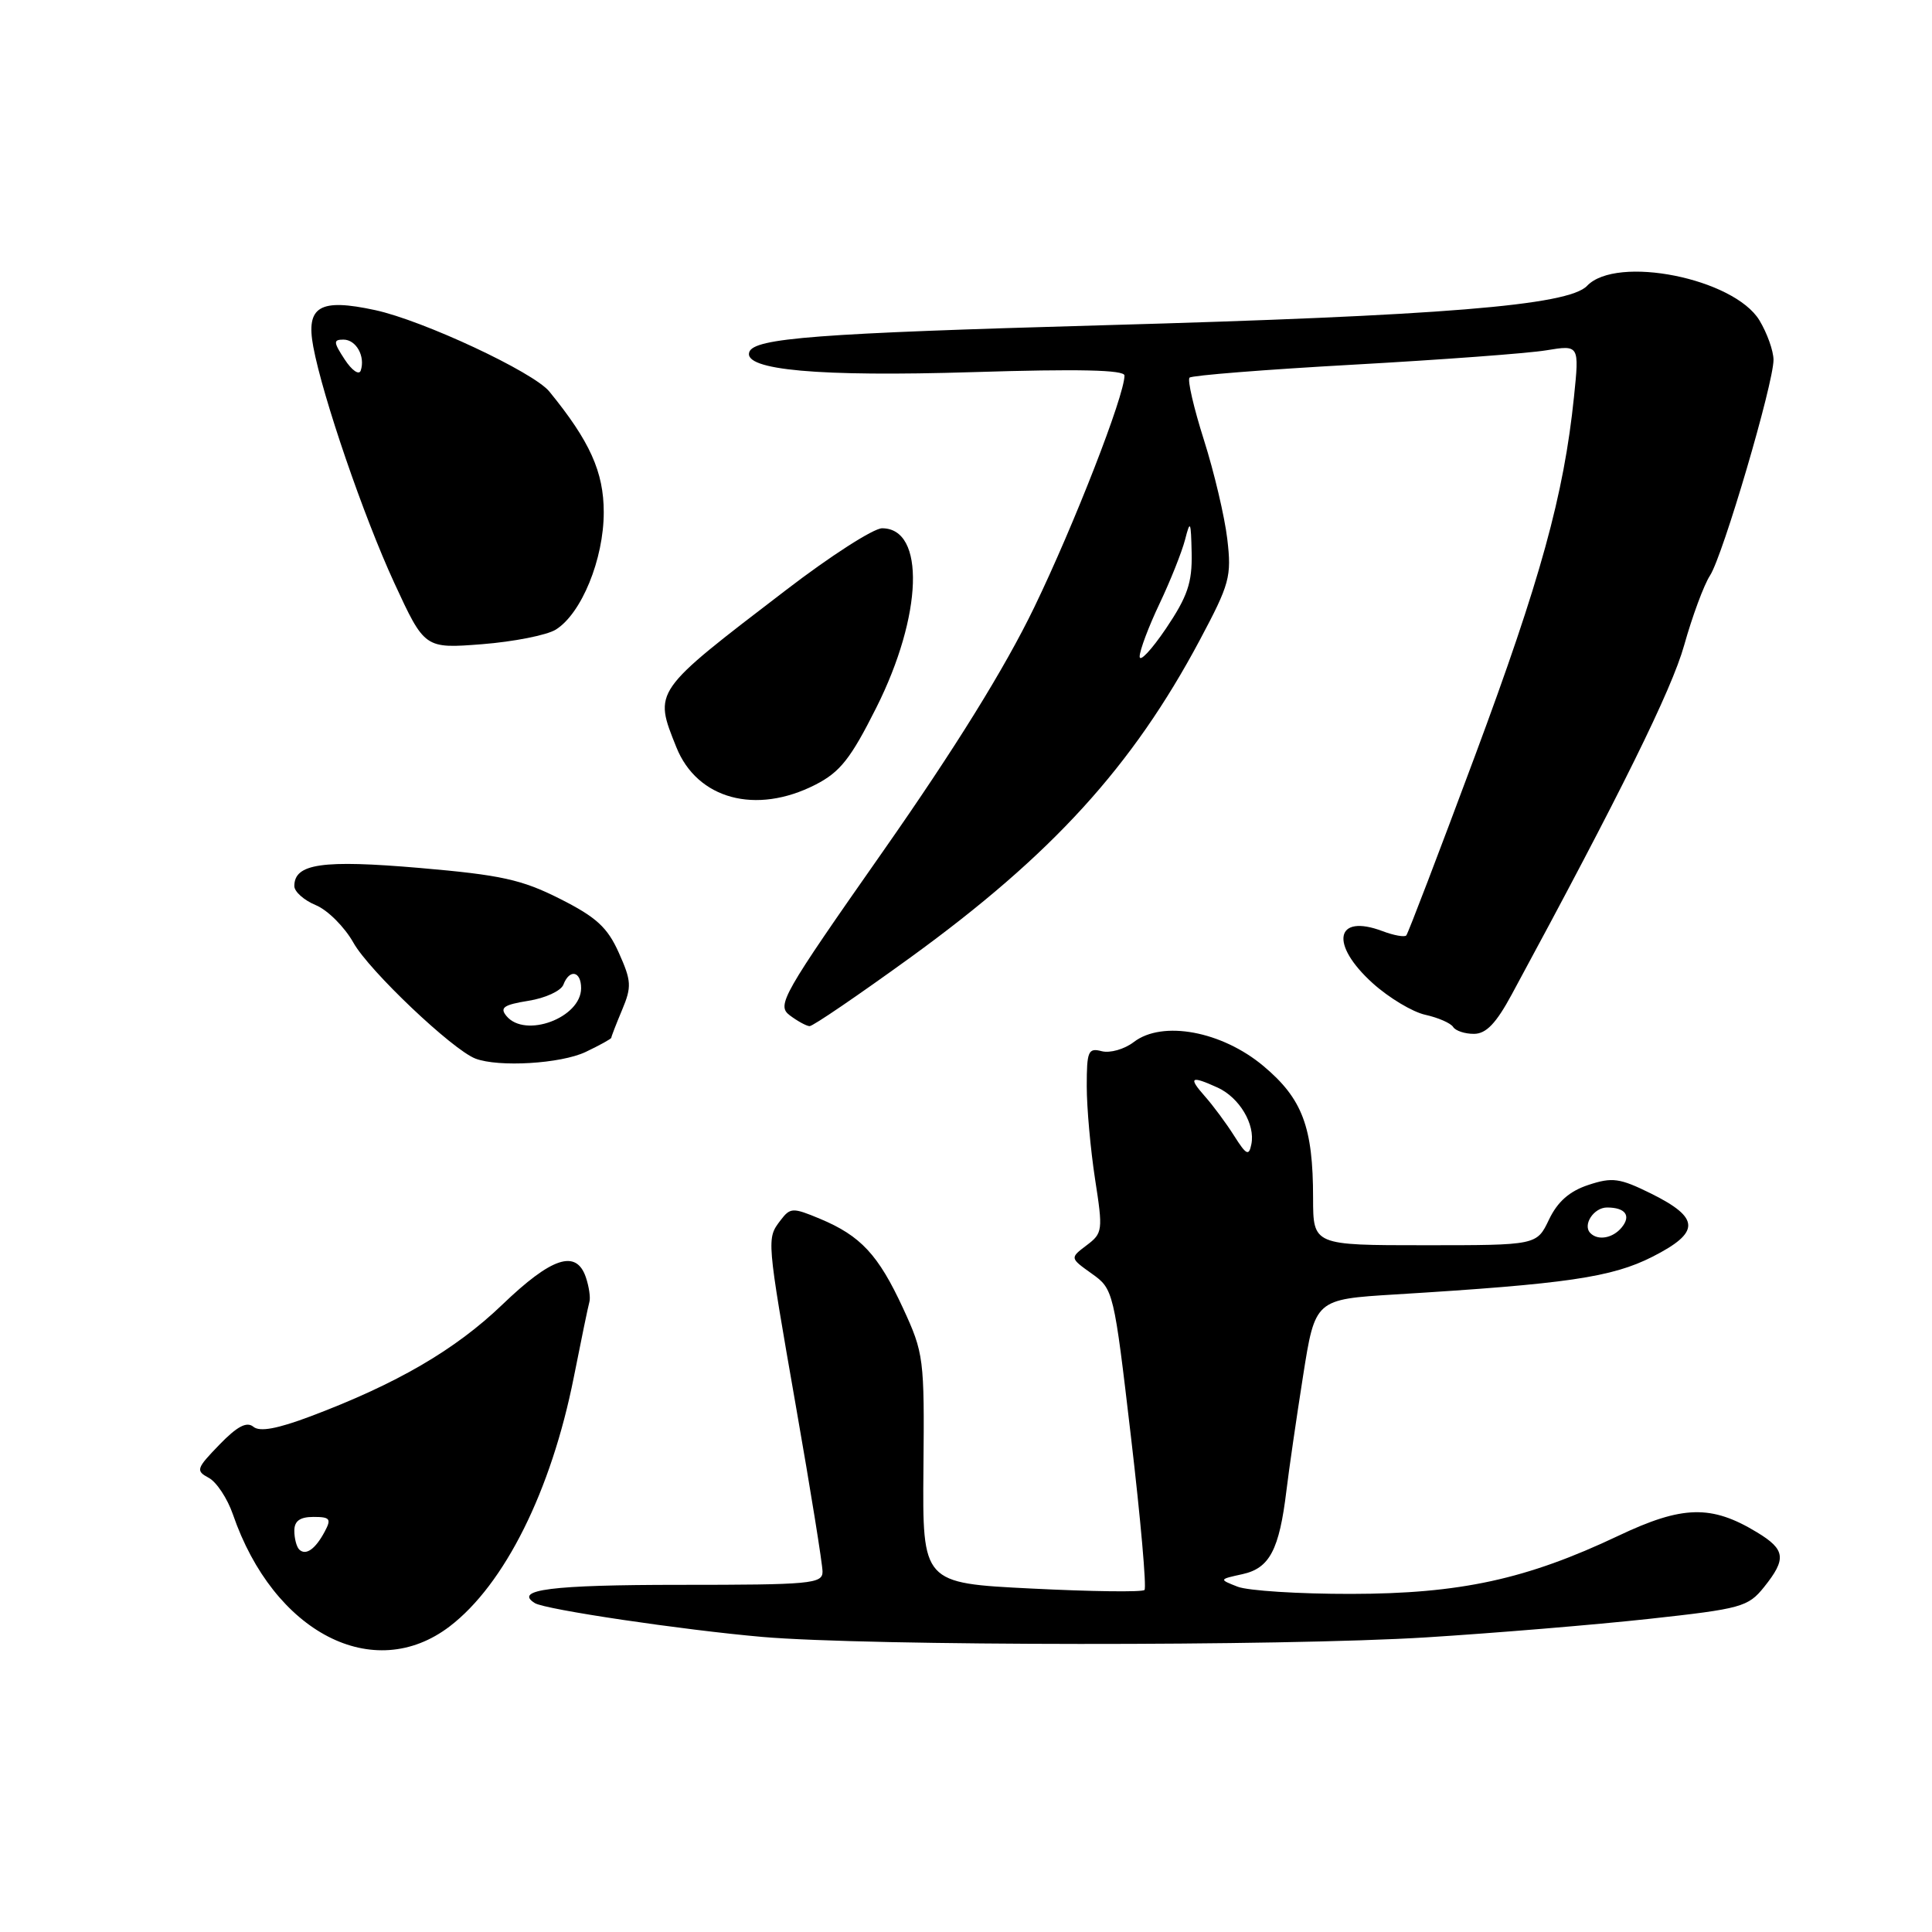 <?xml version="1.0" encoding="UTF-8" standalone="no"?>
<!DOCTYPE svg PUBLIC "-//W3C//DTD SVG 1.1//EN" "http://www.w3.org/Graphics/SVG/1.1/DTD/svg11.dtd" >
<svg xmlns="http://www.w3.org/2000/svg" xmlns:xlink="http://www.w3.org/1999/xlink" version="1.1" viewBox="0 0 256 256">
 <g >
 <path fill="currentColor"
d=" M 59.58 215.51 C 66.86 209.95 73.04 197.55 76.03 182.50 C 77.01 177.55 77.94 173.05 78.10 172.50 C 78.26 171.95 78.05 170.49 77.63 169.25 C 76.36 165.51 73.12 166.57 66.55 172.88 C 60.32 178.86 52.59 183.36 41.15 187.67 C 36.74 189.33 34.41 189.76 33.57 189.05 C 32.69 188.33 31.42 189.00 29.07 191.43 C 26.01 194.59 25.91 194.88 27.66 195.82 C 28.69 196.37 30.13 198.55 30.86 200.66 C 36.26 216.35 49.51 223.19 59.58 215.51 Z  M 189.00 216.96 C 198.07 216.39 211.35 215.29 218.50 214.51 C 230.74 213.17 231.63 212.93 233.75 210.29 C 236.74 206.56 236.59 205.33 232.83 203.05 C 226.78 199.37 222.95 199.46 214.44 203.50 C 202.26 209.27 193.50 211.18 179.00 211.20 C 172.12 211.21 165.38 210.78 164.00 210.25 C 161.50 209.27 161.50 209.27 164.65 208.58 C 168.23 207.79 169.51 205.36 170.46 197.50 C 170.79 194.75 171.78 187.93 172.66 182.34 C 174.26 172.17 174.26 172.17 184.88 171.52 C 207.59 170.13 213.56 169.26 218.95 166.53 C 225.33 163.29 225.29 161.39 218.79 158.16 C 214.62 156.10 213.65 155.96 210.47 157.01 C 207.96 157.84 206.39 159.22 205.25 161.60 C 203.63 165.00 203.63 165.00 188.81 165.00 C 174.00 165.00 174.00 165.00 173.99 158.75 C 173.99 149.33 172.58 145.59 167.42 141.26 C 161.90 136.63 154.03 135.17 150.24 138.07 C 148.99 139.03 147.08 139.57 145.99 139.29 C 144.19 138.82 144.00 139.27 144.00 143.94 C 144.00 146.79 144.50 152.32 145.10 156.23 C 146.16 163.05 146.12 163.40 143.98 165.01 C 141.76 166.69 141.76 166.69 144.66 168.76 C 147.54 170.81 147.59 171.02 149.87 190.49 C 151.14 201.31 151.94 210.39 151.65 210.68 C 151.36 210.98 144.62 210.89 136.67 210.49 C 122.23 209.77 122.23 209.77 122.36 194.63 C 122.50 179.96 122.41 179.31 119.65 173.33 C 116.38 166.26 114.05 163.75 108.64 161.49 C 105.04 159.99 104.72 160.00 103.43 161.69 C 101.57 164.15 101.55 163.92 105.49 186.50 C 107.42 197.50 108.99 207.29 108.99 208.25 C 109.00 209.86 107.43 210.00 90.06 210.00 C 73.10 210.00 68.00 210.64 70.87 212.42 C 72.26 213.28 90.40 215.97 101.00 216.90 C 114.95 218.11 169.94 218.15 189.00 216.96 Z  M 77.60 139.39 C 79.47 138.50 81.00 137.65 81.00 137.51 C 81.00 137.36 81.64 135.70 82.43 133.82 C 83.72 130.75 83.67 129.98 82.00 126.25 C 80.49 122.88 79.02 121.53 74.20 119.10 C 69.13 116.54 66.39 115.94 55.63 115.01 C 42.69 113.90 39.00 114.43 39.00 117.41 C 39.00 118.15 40.28 119.29 41.85 119.94 C 43.42 120.59 45.66 122.83 46.84 124.93 C 48.91 128.62 59.95 139.10 63.00 140.27 C 66.07 141.44 74.31 140.95 77.60 139.39 Z  M 200.33 131.74 C 214.80 105.00 221.50 91.42 223.16 85.50 C 224.24 81.65 225.78 77.49 226.59 76.25 C 228.30 73.61 235.00 50.83 235.00 47.67 C 234.99 46.48 234.15 44.13 233.13 42.44 C 229.73 36.87 214.20 33.77 210.29 37.88 C 207.82 40.48 191.09 41.84 146.06 43.10 C 108.30 44.16 99.89 44.80 99.28 46.66 C 98.49 49.04 108.49 49.94 128.89 49.31 C 142.98 48.87 149.00 49.01 149.00 49.76 C 149.00 52.42 142.32 69.56 137.03 80.50 C 133.13 88.56 126.55 99.17 117.00 112.81 C 103.62 131.91 102.89 133.20 104.64 134.53 C 105.66 135.30 106.85 135.95 107.27 135.97 C 107.70 135.99 113.73 131.87 120.69 126.83 C 139.41 113.24 150.05 101.56 158.98 84.81 C 162.94 77.37 163.21 76.41 162.62 71.41 C 162.27 68.45 160.88 62.56 159.53 58.31 C 158.18 54.06 157.32 50.34 157.62 50.04 C 157.92 49.74 167.69 48.97 179.33 48.32 C 190.97 47.67 202.47 46.82 204.88 46.42 C 209.27 45.70 209.27 45.70 208.56 52.60 C 207.22 65.60 204.12 76.84 195.44 100.16 C 190.66 113.00 186.57 123.70 186.34 123.95 C 186.11 124.20 184.69 123.95 183.19 123.38 C 176.93 121.02 176.16 125.10 181.89 130.28 C 184.03 132.21 187.17 134.10 188.88 134.47 C 190.58 134.85 192.23 135.57 192.55 136.08 C 192.86 136.58 194.10 137.00 195.31 136.99 C 196.92 136.99 198.25 135.60 200.33 131.74 Z  M 108.04 103.98 C 111.31 102.31 112.71 100.55 116.11 93.78 C 122.26 81.54 122.64 70.00 116.88 70.00 C 115.75 70.00 110.03 73.67 104.17 78.17 C 86.45 91.73 86.61 91.49 89.62 99.01 C 92.38 105.90 100.16 108.00 108.04 103.98 Z  M 73.64 83.43 C 77.05 81.31 80.00 74.09 80.00 67.88 C 80.00 62.54 78.17 58.47 72.79 51.88 C 70.69 49.30 56.05 42.46 49.70 41.09 C 42.35 39.50 40.51 40.59 41.51 45.94 C 42.75 52.60 48.20 68.47 52.24 77.23 C 56.27 85.95 56.27 85.95 63.88 85.36 C 68.07 85.03 72.46 84.16 73.64 83.43 Z  M 39.64 205.31 C 39.29 204.95 39.00 203.84 39.00 202.83 C 39.00 201.54 39.74 201.00 41.54 201.00 C 43.74 201.00 43.93 201.26 43.03 202.94 C 41.78 205.29 40.51 206.17 39.64 205.31 Z  M 210.74 163.40 C 209.66 162.33 211.17 160.00 212.94 160.00 C 215.38 160.00 216.17 161.09 214.87 162.66 C 213.70 164.07 211.75 164.42 210.74 163.40 Z  M 163.53 150.50 C 162.49 148.85 160.74 146.49 159.64 145.25 C 157.41 142.73 157.78 142.49 161.34 144.11 C 164.23 145.43 166.35 148.99 165.81 151.62 C 165.49 153.22 165.15 153.06 163.53 150.50 Z  M 67.11 134.63 C 66.19 133.52 66.74 133.14 70.02 132.61 C 72.25 132.26 74.33 131.30 74.65 130.48 C 75.46 128.35 77.00 128.66 77.00 130.94 C 77.00 134.86 69.59 137.62 67.11 134.63 Z  M 151.01 86.99 C 151.02 86.17 152.20 83.03 153.64 80.00 C 155.08 76.97 156.60 73.15 157.03 71.50 C 157.71 68.83 157.81 69.03 157.90 73.29 C 157.98 77.20 157.36 79.03 154.50 83.28 C 152.57 86.13 151.00 87.80 151.01 86.99 Z  M 45.68 47.64 C 44.17 45.33 44.15 45.00 45.51 45.00 C 47.19 45.00 48.43 47.22 47.80 49.10 C 47.58 49.75 46.63 49.09 45.68 47.64 Z "/>
</g>
</svg>